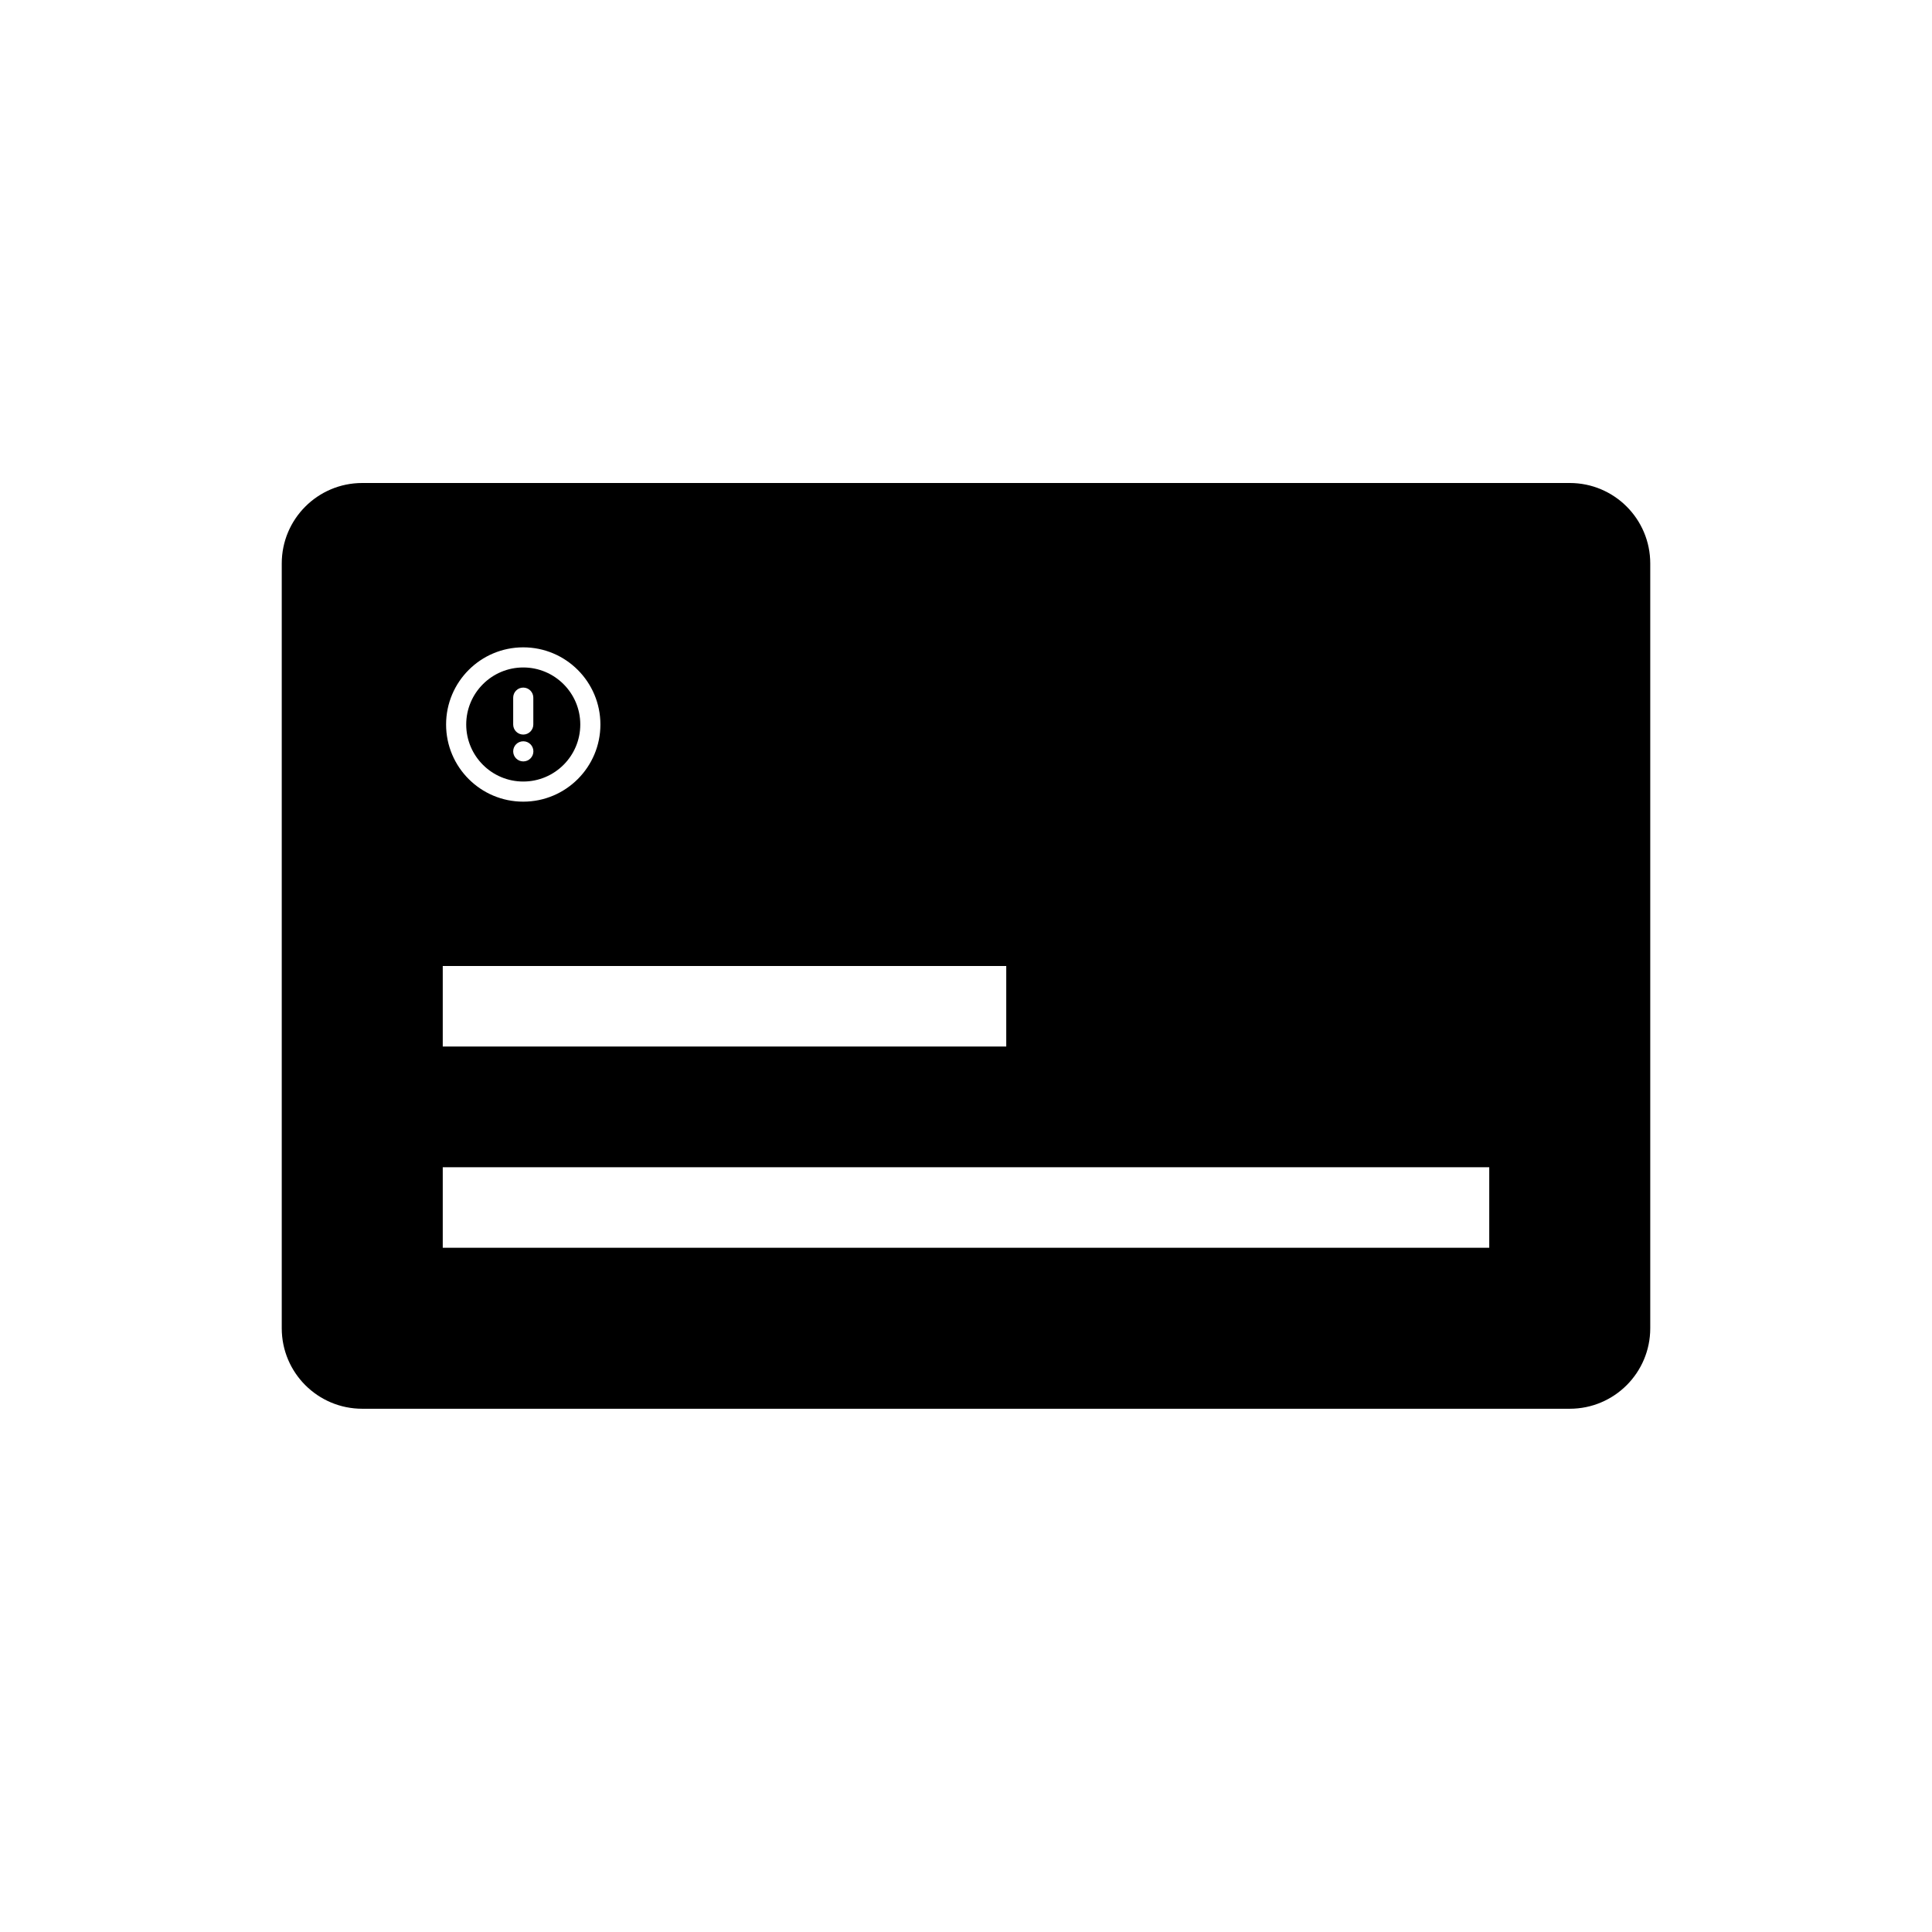 <?xml version="1.0" encoding="utf-8"?>
<svg version="1.1" id="Layer_1" xmlns="http://www.w3.org/2000/svg" xmlns:xlink="http://www.w3.org/1999/xlink" x="0px" y="0px" viewBox="0 0 48 48" style="enable-background:new 0 0 48 48;" xml:space="preserve">
<path fill-rule="evenodd" clip-rule="evenodd" d="M9 12C7.895 12 7 12.895 7 14V33C7 34.105 7.895 35 9 35H39C40.105 35 41 34.105 41 33V14C41 12.895 40.105 12 39 12H9ZM25 24H11V26H25V24ZM11 29H37V31H11V29ZM11.583 18C11.583 17.218 12.218 16.583 13 16.583C13.782 16.583 14.417 17.218 14.417 18C14.417 18.782 13.782 19.417 13 19.417C12.218 19.417 11.583 18.782 11.583 18ZM13 16.083C11.941 16.083 11.083 16.942 11.083 18C11.083 19.058 11.941 19.917 13 19.917C14.059 19.917 14.917 19.058 14.917 18C14.917 16.942 14.059 16.083 13 16.083ZM13 17.083C13.138 17.083 13.25 17.195 13.25 17.333V18C13.25 18.138 13.138 18.25 13 18.25C12.862 18.25 12.75 18.138 12.75 18V17.333C12.75 17.195 12.862 17.083 13 17.083ZM13 18.417C12.862 18.417 12.75 18.529 12.75 18.667C12.75 18.805 12.862 18.917 13 18.917H13.002C13.14 18.917 13.252 18.805 13.252 18.667C13.252 18.529 13.14 18.417 13.002 18.417H13Z" />
</svg>


